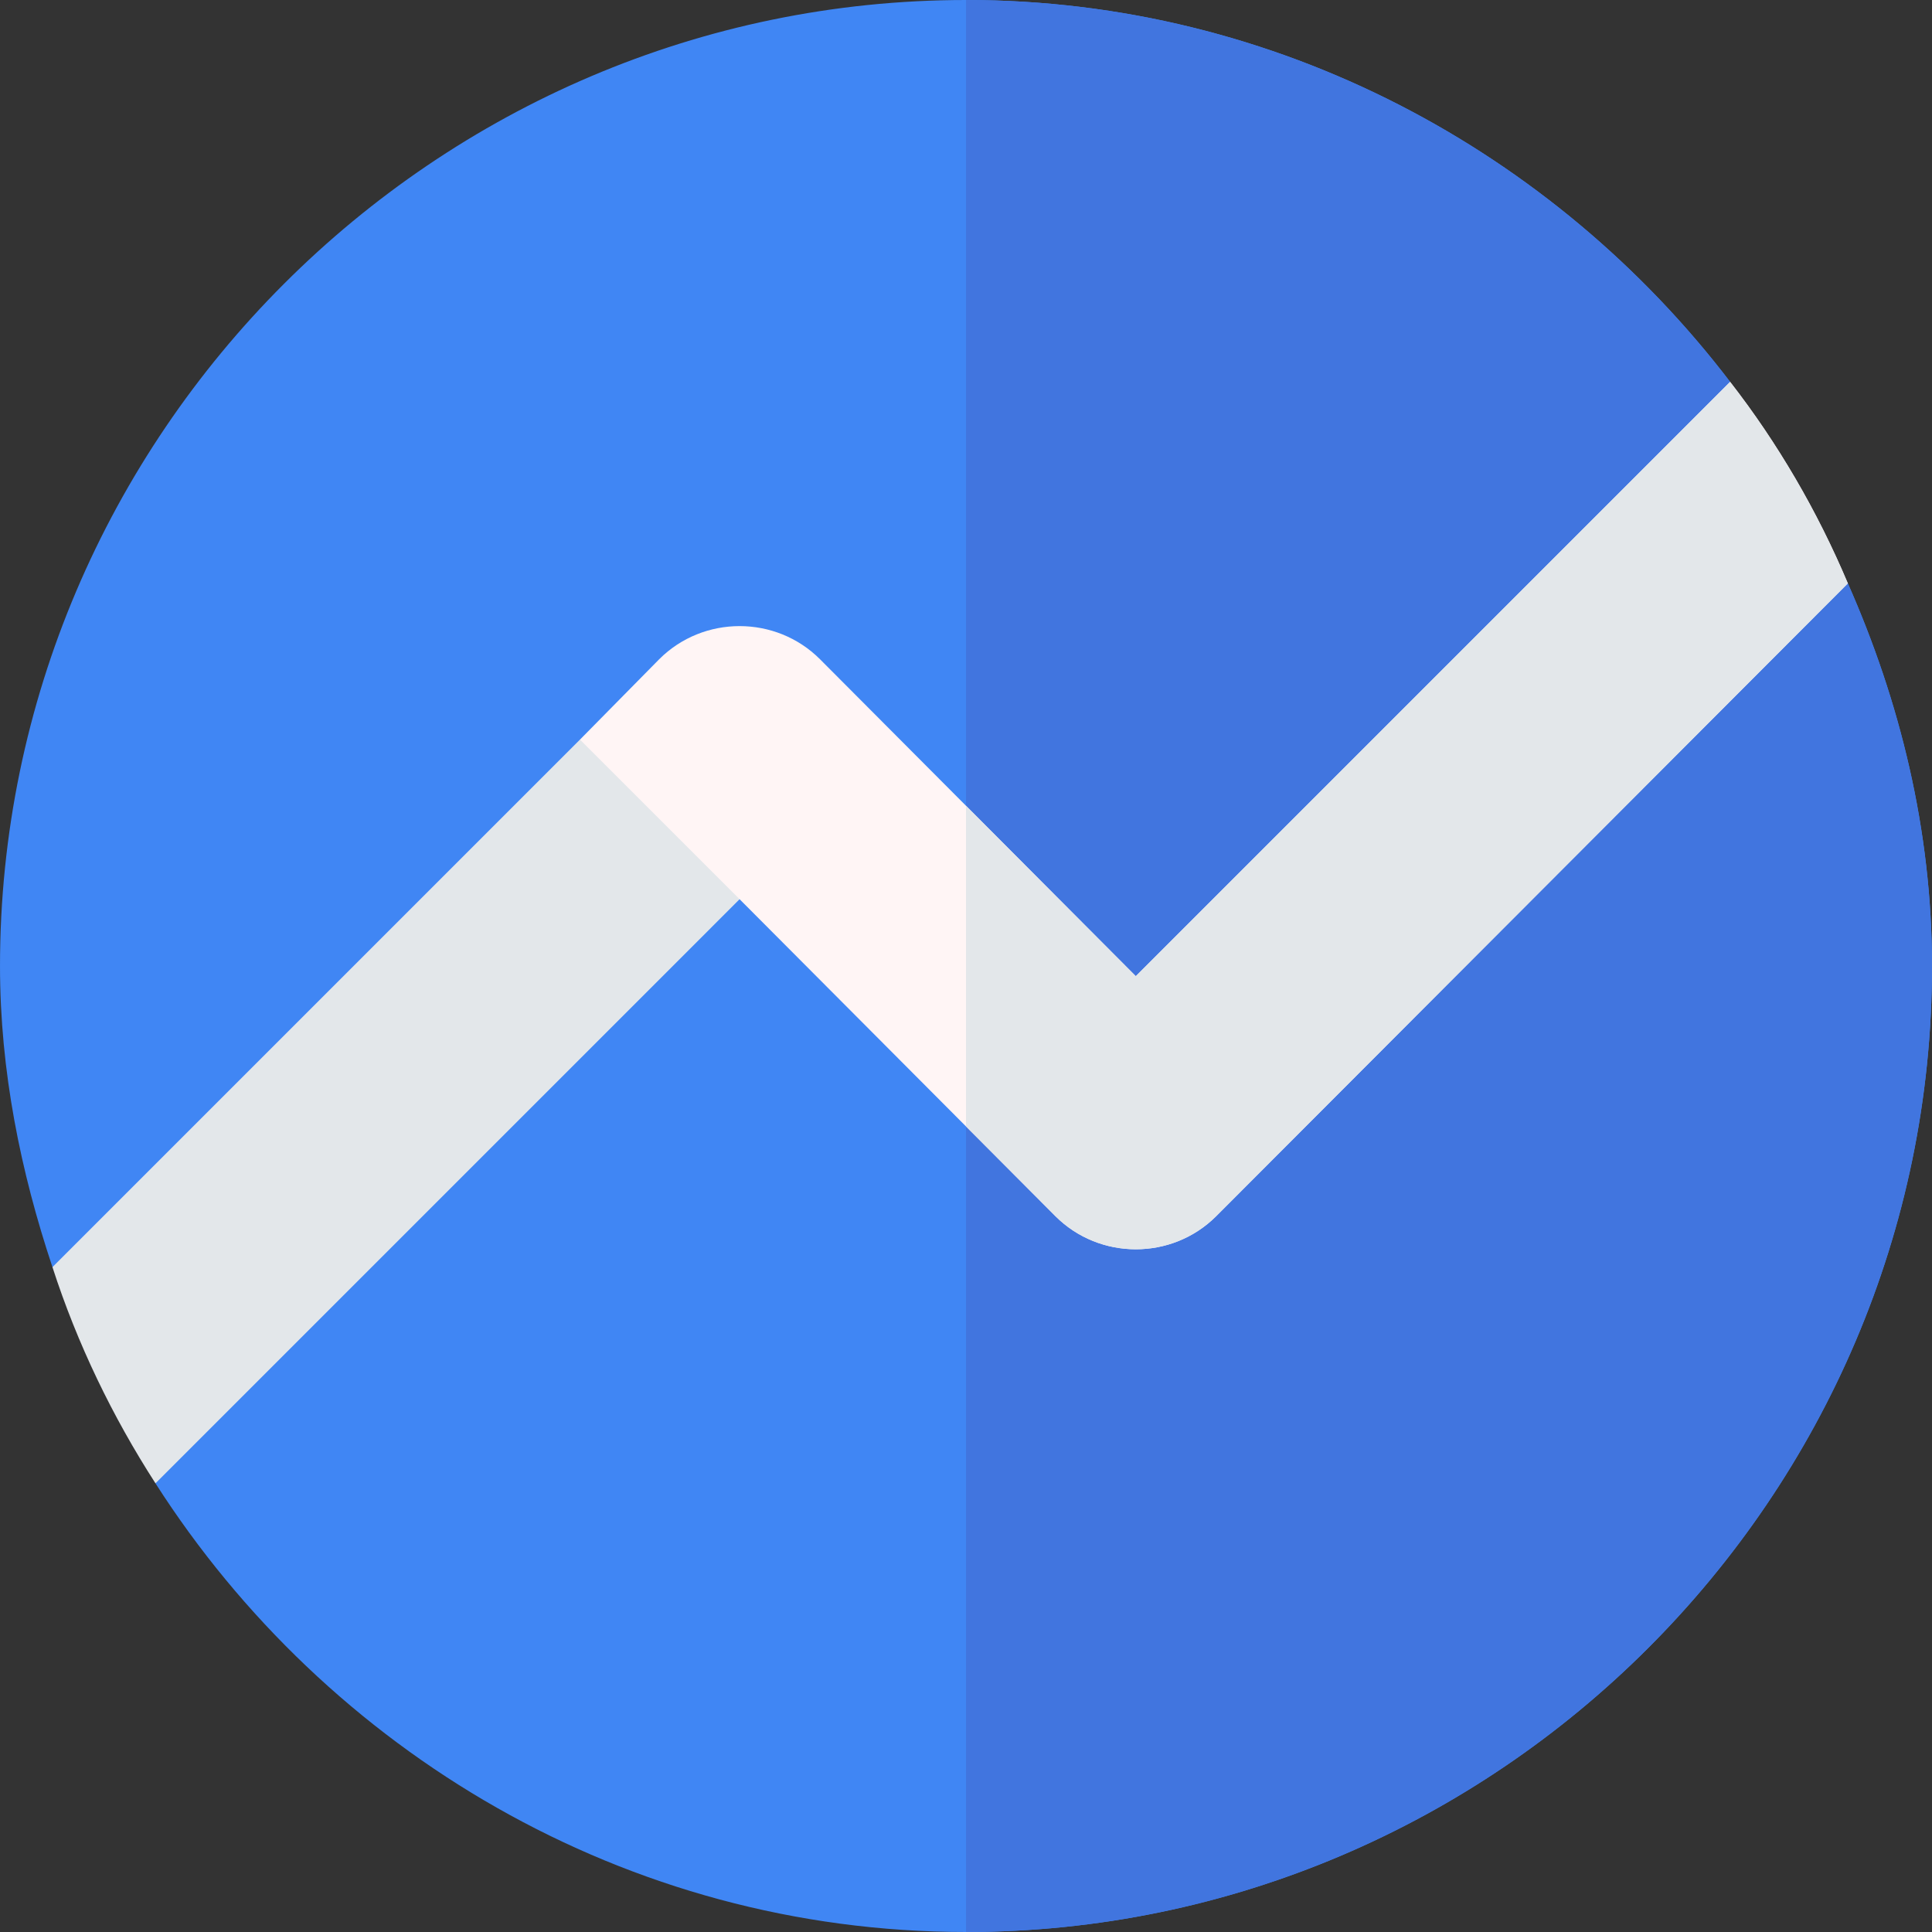 <svg id="Capa_1" enable-background="new 0 0 512 512" height="512" viewBox="0 0 512 512" width="512" xmlns="http://www.w3.org/2000/svg"><rect x="0" y="0" width="512" height="512" fill="#333333" stroke="none"/><g><path d="m489.699 154.6-44.597 10.071 13.398-63.472c-46.5-60.899-120-101.199-202.5-101.199-140.7 0-256 115.3-256 256 0 27.9 5.501 54.6 13.9 79.799l46.013-3.847-18.712 61.148c45.298 70.8 124.499 118.9 214.799 118.9 140.7 0 256-115.3 256-256 0-36-8.5-70.201-22.301-101.4z" fill="#4086f4"/><path d="m512 256c0-36-8.5-70.201-22.301-101.4l-44.597 10.071 13.398-63.472c-46.5-60.899-120-101.199-202.5-101.199v512c140.7 0 256-115.3 256-256z" fill="#4175df"/><g><g><g><path d="m196 238.299-154.799 154.801c-11.4-17.701-20.7-36.901-27.301-57.301l139.801-139.799 42.009 5.418z" fill="#e3e7ea"/></g></g></g><g><path d="m489.699 154.6-167.398 167.699c-11.7 11.7-30.901 11.7-42.601 0l-83.699-84-42.3-42.299 20.999-21.301c11.7-11.7 30.901-11.7 42.601 0l83.699 84 157.5-157.5c12.599 16.201 23.101 34.2 31.199 53.401z" fill="#fff5f5"/></g><g><path d="m301 258.699-45-45.161v84.977l23.699 23.784c11.7 11.7 30.901 11.7 42.601 0l167.399-167.699c-8.099-19.2-18.6-37.2-31.199-53.401z" fill="#e3e7ea"/></g></g></svg>